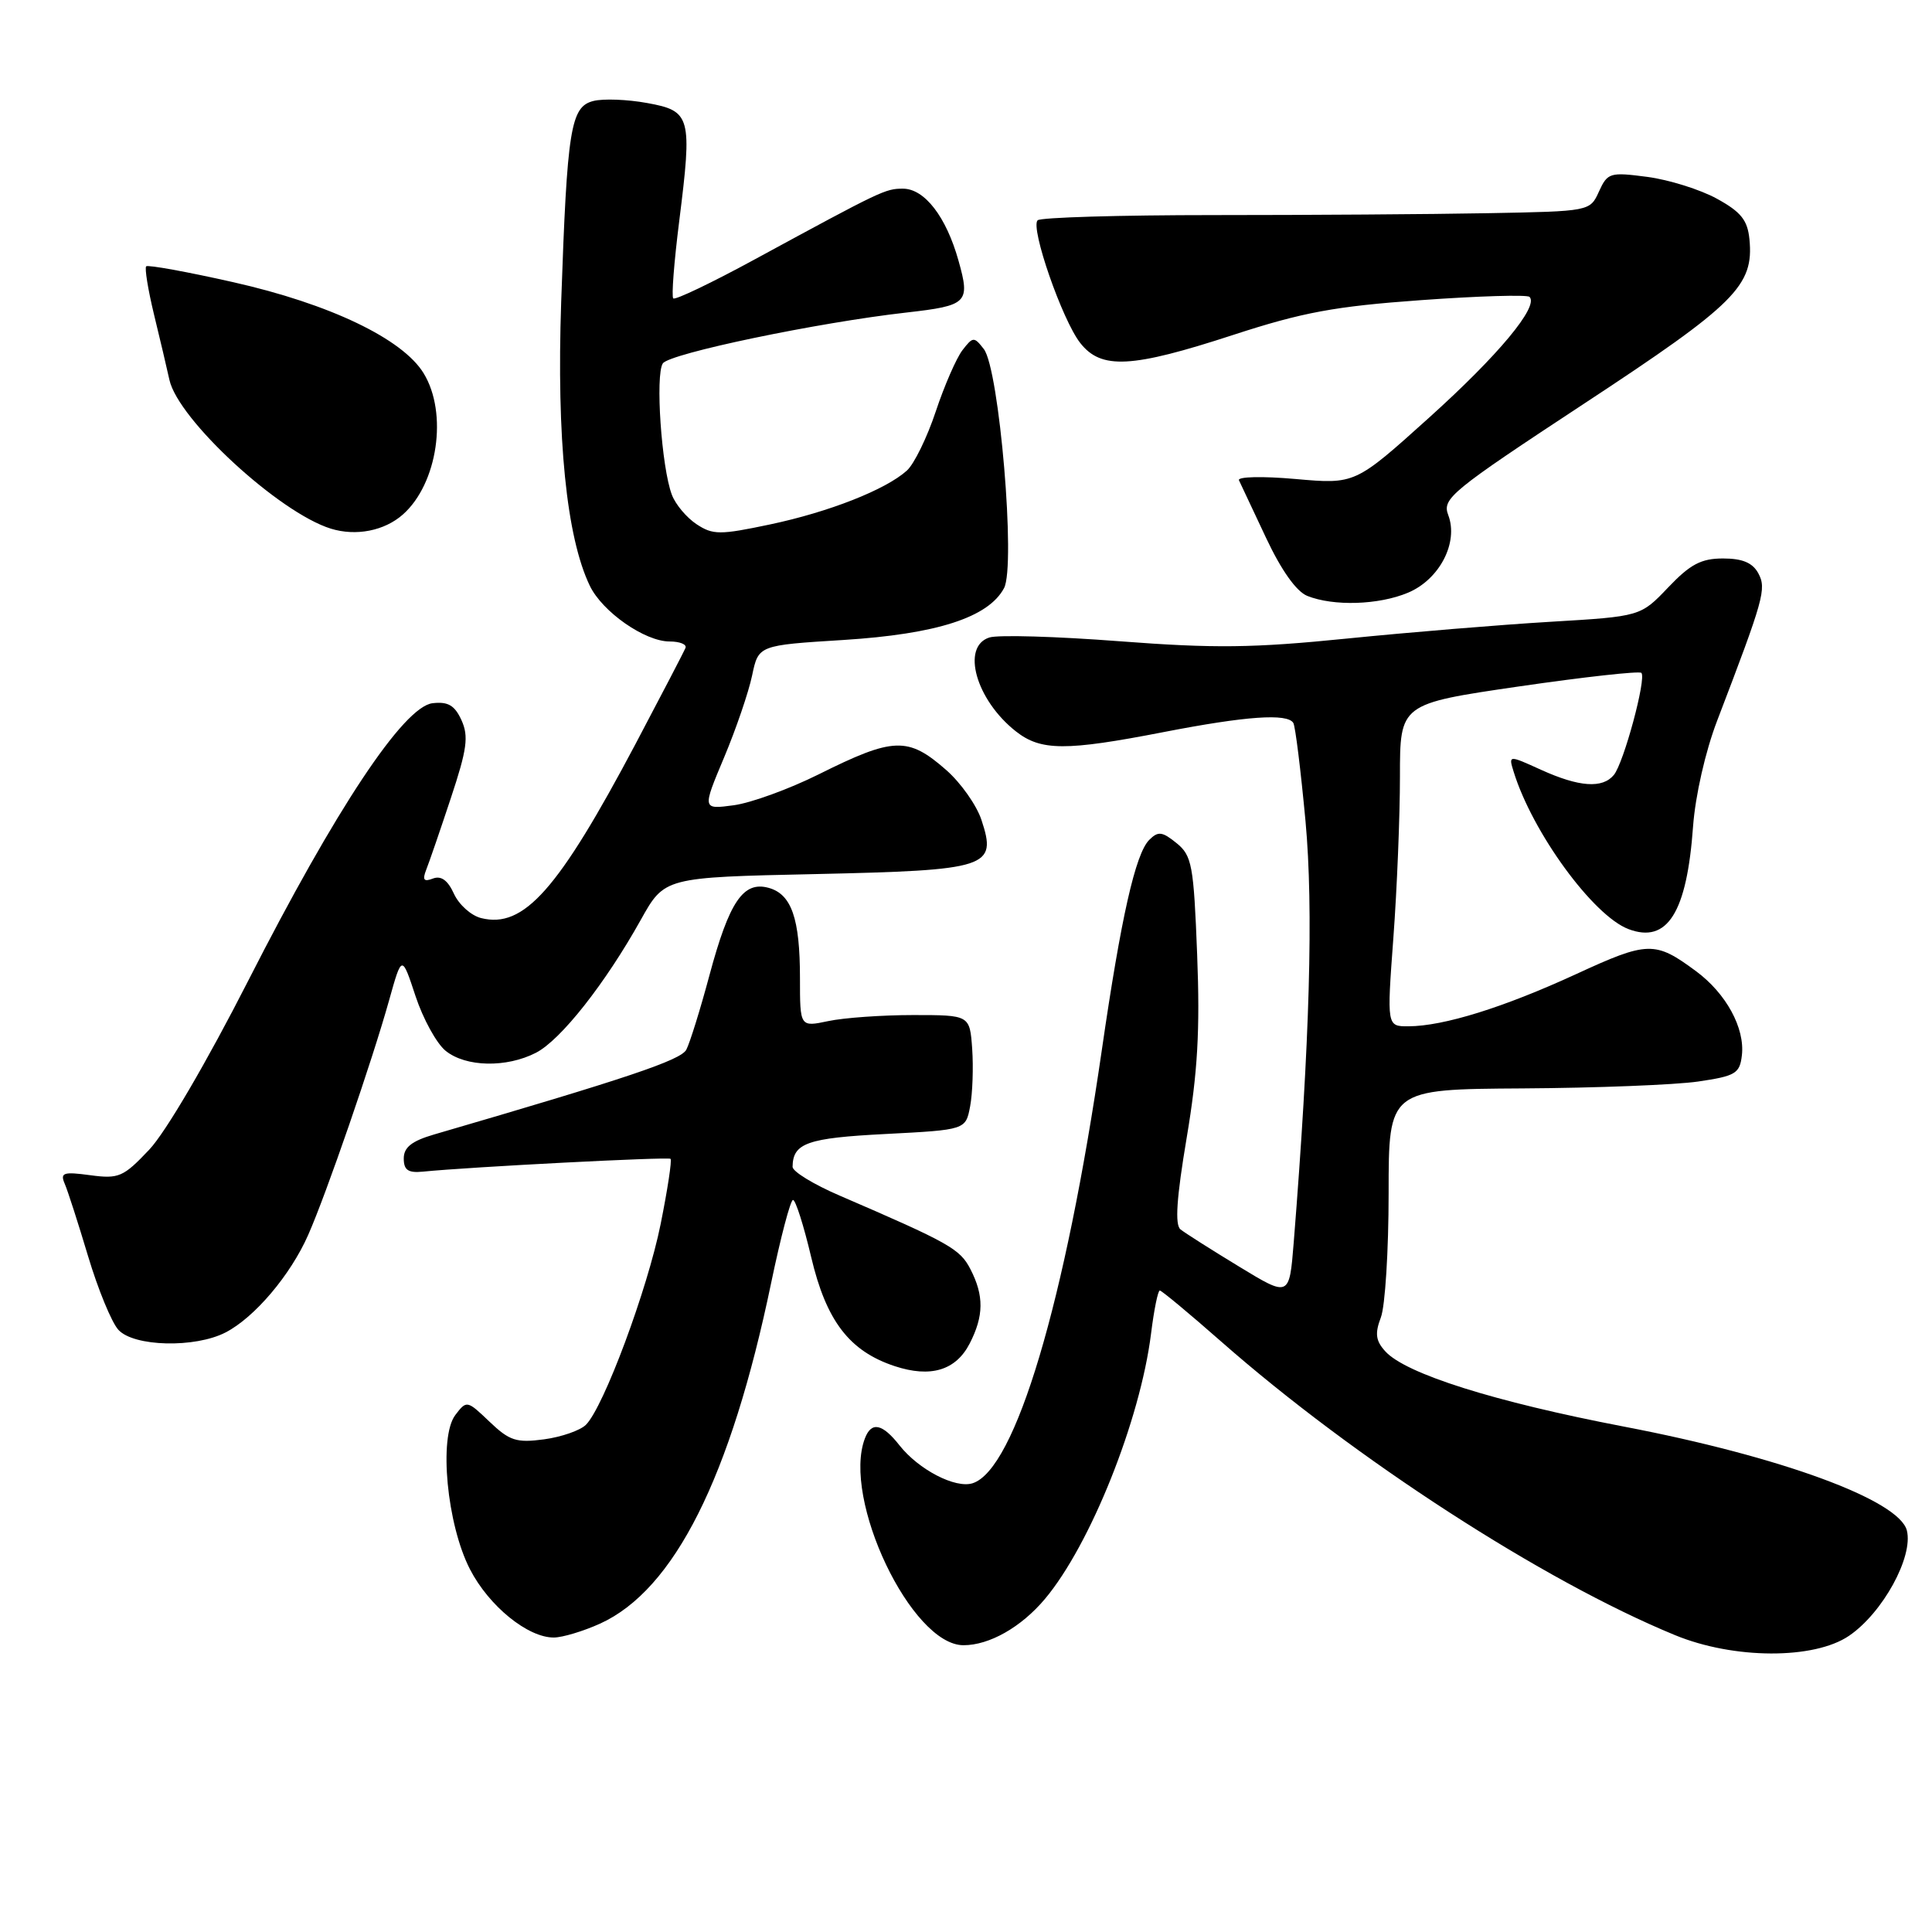 <?xml version="1.0" encoding="UTF-8" standalone="no"?>
<!DOCTYPE svg PUBLIC "-//W3C//DTD SVG 1.1//EN" "http://www.w3.org/Graphics/SVG/1.1/DTD/svg11.dtd" >
<svg xmlns="http://www.w3.org/2000/svg" xmlns:xlink="http://www.w3.org/1999/xlink" version="1.1" viewBox="0 0 256 256">
 <g >
 <path fill="currentColor"
d=" M 245.01 216.75 C 249.47 213.71 253.54 206.29 252.67 202.80 C 251.65 198.77 235.97 193.01 215.17 189.03 C 198.02 185.74 186.24 182.03 183.55 179.05 C 182.29 177.66 182.16 176.70 182.97 174.57 C 183.54 173.09 184.00 165.67 184.00 158.10 C 184.00 144.33 184.00 144.33 201.75 144.22 C 211.51 144.16 221.97 143.75 225.00 143.31 C 229.98 142.58 230.53 142.25 230.81 139.82 C 231.22 136.22 228.72 131.64 224.75 128.70 C 219.29 124.66 218.37 124.68 208.79 129.10 C 199.22 133.50 191.30 135.97 186.63 135.99 C 183.76 136.00 183.76 136.00 184.63 124.25 C 185.11 117.79 185.50 108.17 185.50 102.88 C 185.50 93.26 185.50 93.26 201.25 90.96 C 209.91 89.70 217.22 88.89 217.49 89.16 C 218.19 89.85 215.15 101.12 213.84 102.69 C 212.33 104.51 209.24 104.29 204.19 102.00 C 199.88 100.04 199.88 100.04 200.57 102.27 C 203.06 110.32 211.10 121.33 215.78 123.11 C 220.93 125.06 223.52 120.95 224.34 109.50 C 224.64 105.43 225.97 99.57 227.53 95.50 C 233.72 79.33 234.09 78.03 232.99 75.97 C 232.23 74.57 230.89 74.00 228.31 74.00 C 225.41 74.00 223.96 74.77 221.04 77.84 C 217.38 81.68 217.38 81.68 205.44 82.39 C 198.87 82.78 186.75 83.78 178.50 84.61 C 166.04 85.87 160.94 85.93 148.35 84.97 C 140.02 84.33 132.25 84.10 131.10 84.47 C 127.32 85.67 129.32 92.75 134.61 96.91 C 137.92 99.51 141.20 99.53 154.21 97.00 C 165.13 94.88 170.57 94.50 171.37 95.79 C 171.64 96.22 172.36 102.10 172.99 108.84 C 174.05 120.41 173.56 137.89 171.42 164.69 C 170.84 171.88 170.84 171.88 164.17 167.82 C 160.50 165.59 157.02 163.38 156.42 162.90 C 155.66 162.30 155.90 158.73 157.24 150.77 C 158.70 142.10 159.02 136.50 158.63 126.51 C 158.17 114.60 157.94 113.37 155.89 111.71 C 154.00 110.18 153.46 110.11 152.28 111.29 C 150.45 113.12 148.54 121.59 146.00 139.12 C 141.14 172.60 134.53 194.74 128.87 196.54 C 126.59 197.26 121.73 194.74 119.19 191.52 C 116.91 188.62 115.47 188.33 114.61 190.58 C 111.53 198.60 120.77 218.00 127.67 218.00 C 131.10 218.00 135.31 215.61 138.45 211.88 C 144.47 204.72 151.08 188.20 152.52 176.71 C 152.91 173.57 153.43 171.00 153.68 171.00 C 153.92 171.00 157.58 174.04 161.81 177.76 C 179.47 193.29 204.52 209.50 221.94 216.66 C 229.72 219.87 240.37 219.91 245.01 216.75 Z  M 79.51 215.14 C 89.34 210.67 96.82 195.78 102.18 170.00 C 103.44 163.95 104.74 159.00 105.08 159.00 C 105.42 159.00 106.50 162.40 107.48 166.55 C 109.48 175.03 112.54 179.03 118.55 181.02 C 123.31 182.59 126.64 181.59 128.48 178.04 C 130.37 174.37 130.40 171.68 128.58 168.16 C 127.20 165.48 125.79 164.69 111.25 158.42 C 107.81 156.94 105.01 155.23 105.02 154.61 C 105.06 151.46 106.96 150.79 117.35 150.26 C 127.96 149.71 127.96 149.71 128.55 146.58 C 128.87 144.86 128.99 141.44 128.82 138.98 C 128.50 134.50 128.50 134.50 121.00 134.50 C 116.88 134.50 111.81 134.86 109.75 135.30 C 106.00 136.09 106.00 136.09 106.00 129.61 C 106.00 121.69 104.88 118.47 101.83 117.64 C 98.48 116.73 96.63 119.47 94.01 129.21 C 92.79 133.77 91.40 138.22 90.94 139.09 C 90.21 140.48 83.09 142.87 57.50 150.33 C 54.56 151.19 53.50 152.03 53.50 153.50 C 53.50 155.04 54.08 155.44 56.02 155.25 C 62.30 154.62 88.54 153.27 88.85 153.55 C 89.05 153.73 88.46 157.61 87.54 162.19 C 85.80 170.84 80.00 186.43 77.64 188.79 C 76.89 189.54 74.39 190.41 72.09 190.72 C 68.43 191.21 67.51 190.91 64.87 188.39 C 61.89 185.54 61.83 185.53 60.33 187.50 C 58.12 190.42 59.21 201.99 62.27 207.93 C 64.78 212.81 69.95 217.01 73.40 216.98 C 74.55 216.97 77.30 216.14 79.51 215.14 Z  M 29.90 176.55 C 33.73 174.57 38.48 168.97 40.83 163.65 C 43.25 158.18 49.32 140.57 51.57 132.50 C 53.25 126.50 53.25 126.50 55.06 131.99 C 56.06 135.01 57.85 138.27 59.05 139.24 C 61.72 141.40 67.11 141.51 71.03 139.49 C 74.32 137.79 80.20 130.32 84.91 121.88 C 88.05 116.25 88.05 116.25 108.05 115.82 C 131.03 115.31 132.13 114.95 130.05 108.65 C 129.41 106.70 127.31 103.73 125.40 102.05 C 120.31 97.58 118.42 97.65 108.45 102.62 C 104.57 104.55 99.52 106.39 97.23 106.70 C 93.05 107.26 93.05 107.26 95.94 100.38 C 97.53 96.60 99.20 91.70 99.66 89.50 C 100.50 85.50 100.50 85.50 111.75 84.80 C 124.12 84.02 130.96 81.82 133.04 77.93 C 134.62 74.98 132.41 48.89 130.36 46.25 C 129.07 44.59 128.92 44.60 127.53 46.40 C 126.73 47.44 125.13 51.10 123.99 54.53 C 122.85 57.96 121.13 61.48 120.17 62.35 C 117.36 64.89 109.83 67.85 101.99 69.50 C 95.40 70.89 94.47 70.89 92.31 69.47 C 90.99 68.60 89.51 66.85 89.03 65.57 C 87.65 61.96 86.81 49.65 87.83 48.15 C 88.71 46.84 108.39 42.73 120.13 41.41 C 128.21 40.49 128.58 40.13 127.01 34.55 C 125.38 28.72 122.51 25.00 119.64 25.00 C 117.32 25.00 116.87 25.21 100.08 34.33 C 94.35 37.45 89.46 39.79 89.21 39.54 C 88.96 39.30 89.32 34.69 90.00 29.30 C 91.74 15.44 91.55 14.70 85.75 13.65 C 83.14 13.17 79.93 13.05 78.63 13.38 C 75.61 14.14 75.15 17.00 74.36 40.00 C 73.74 58.11 75.06 71.18 78.15 77.61 C 79.81 81.07 85.44 85.00 88.73 85.00 C 90.07 85.00 91.02 85.38 90.83 85.85 C 90.65 86.31 87.66 92.05 84.20 98.60 C 73.96 117.93 69.40 123.07 63.75 121.65 C 62.42 121.32 60.81 119.87 60.15 118.43 C 59.34 116.64 58.45 116.00 57.37 116.41 C 56.16 116.88 55.95 116.60 56.47 115.26 C 56.86 114.29 58.33 110.01 59.74 105.75 C 61.89 99.28 62.12 97.57 61.15 95.43 C 60.25 93.46 59.37 92.94 57.31 93.18 C 53.48 93.64 44.49 107.17 32.89 129.95 C 27.38 140.76 21.96 150.02 19.78 152.33 C 16.34 155.97 15.74 156.23 11.95 155.72 C 8.40 155.24 7.95 155.39 8.57 156.84 C 8.97 157.75 10.36 162.08 11.67 166.45 C 12.98 170.82 14.78 175.21 15.68 176.20 C 17.71 178.45 25.85 178.65 29.90 176.55 Z  M 186.56 78.54 C 190.74 76.79 193.29 71.89 191.90 68.25 C 191.07 66.06 192.20 65.13 210.00 53.42 C 230.00 40.27 232.41 37.86 231.81 31.70 C 231.56 29.17 230.69 28.08 227.50 26.33 C 225.30 25.12 221.15 23.82 218.29 23.44 C 213.33 22.79 213.01 22.88 211.87 25.38 C 210.68 28.00 210.68 28.00 197.09 28.25 C 189.62 28.39 173.30 28.50 160.84 28.50 C 148.38 28.50 137.87 28.81 137.49 29.19 C 136.50 30.17 140.75 42.41 143.14 45.45 C 145.92 48.99 149.92 48.78 163.40 44.38 C 172.60 41.38 176.87 40.59 188.30 39.77 C 195.90 39.22 202.36 39.03 202.67 39.34 C 203.93 40.60 198.54 47.08 189.33 55.37 C 179.56 64.17 179.56 64.17 171.66 63.47 C 167.28 63.08 163.94 63.16 164.17 63.64 C 164.40 64.11 166.01 67.55 167.76 71.27 C 169.78 75.57 171.77 78.37 173.22 78.96 C 176.70 80.35 182.67 80.17 186.56 78.54 Z  M 53.39 68.17 C 57.99 64.09 59.37 54.76 56.14 49.47 C 53.36 44.90 43.69 40.27 30.90 37.39 C 24.79 36.01 19.60 35.07 19.37 35.29 C 19.15 35.52 19.61 38.36 20.39 41.60 C 21.18 44.85 22.11 48.78 22.45 50.34 C 23.62 55.61 36.98 67.92 43.84 70.05 C 47.18 71.08 50.94 70.34 53.39 68.17 Z "/>
</g>
</svg>